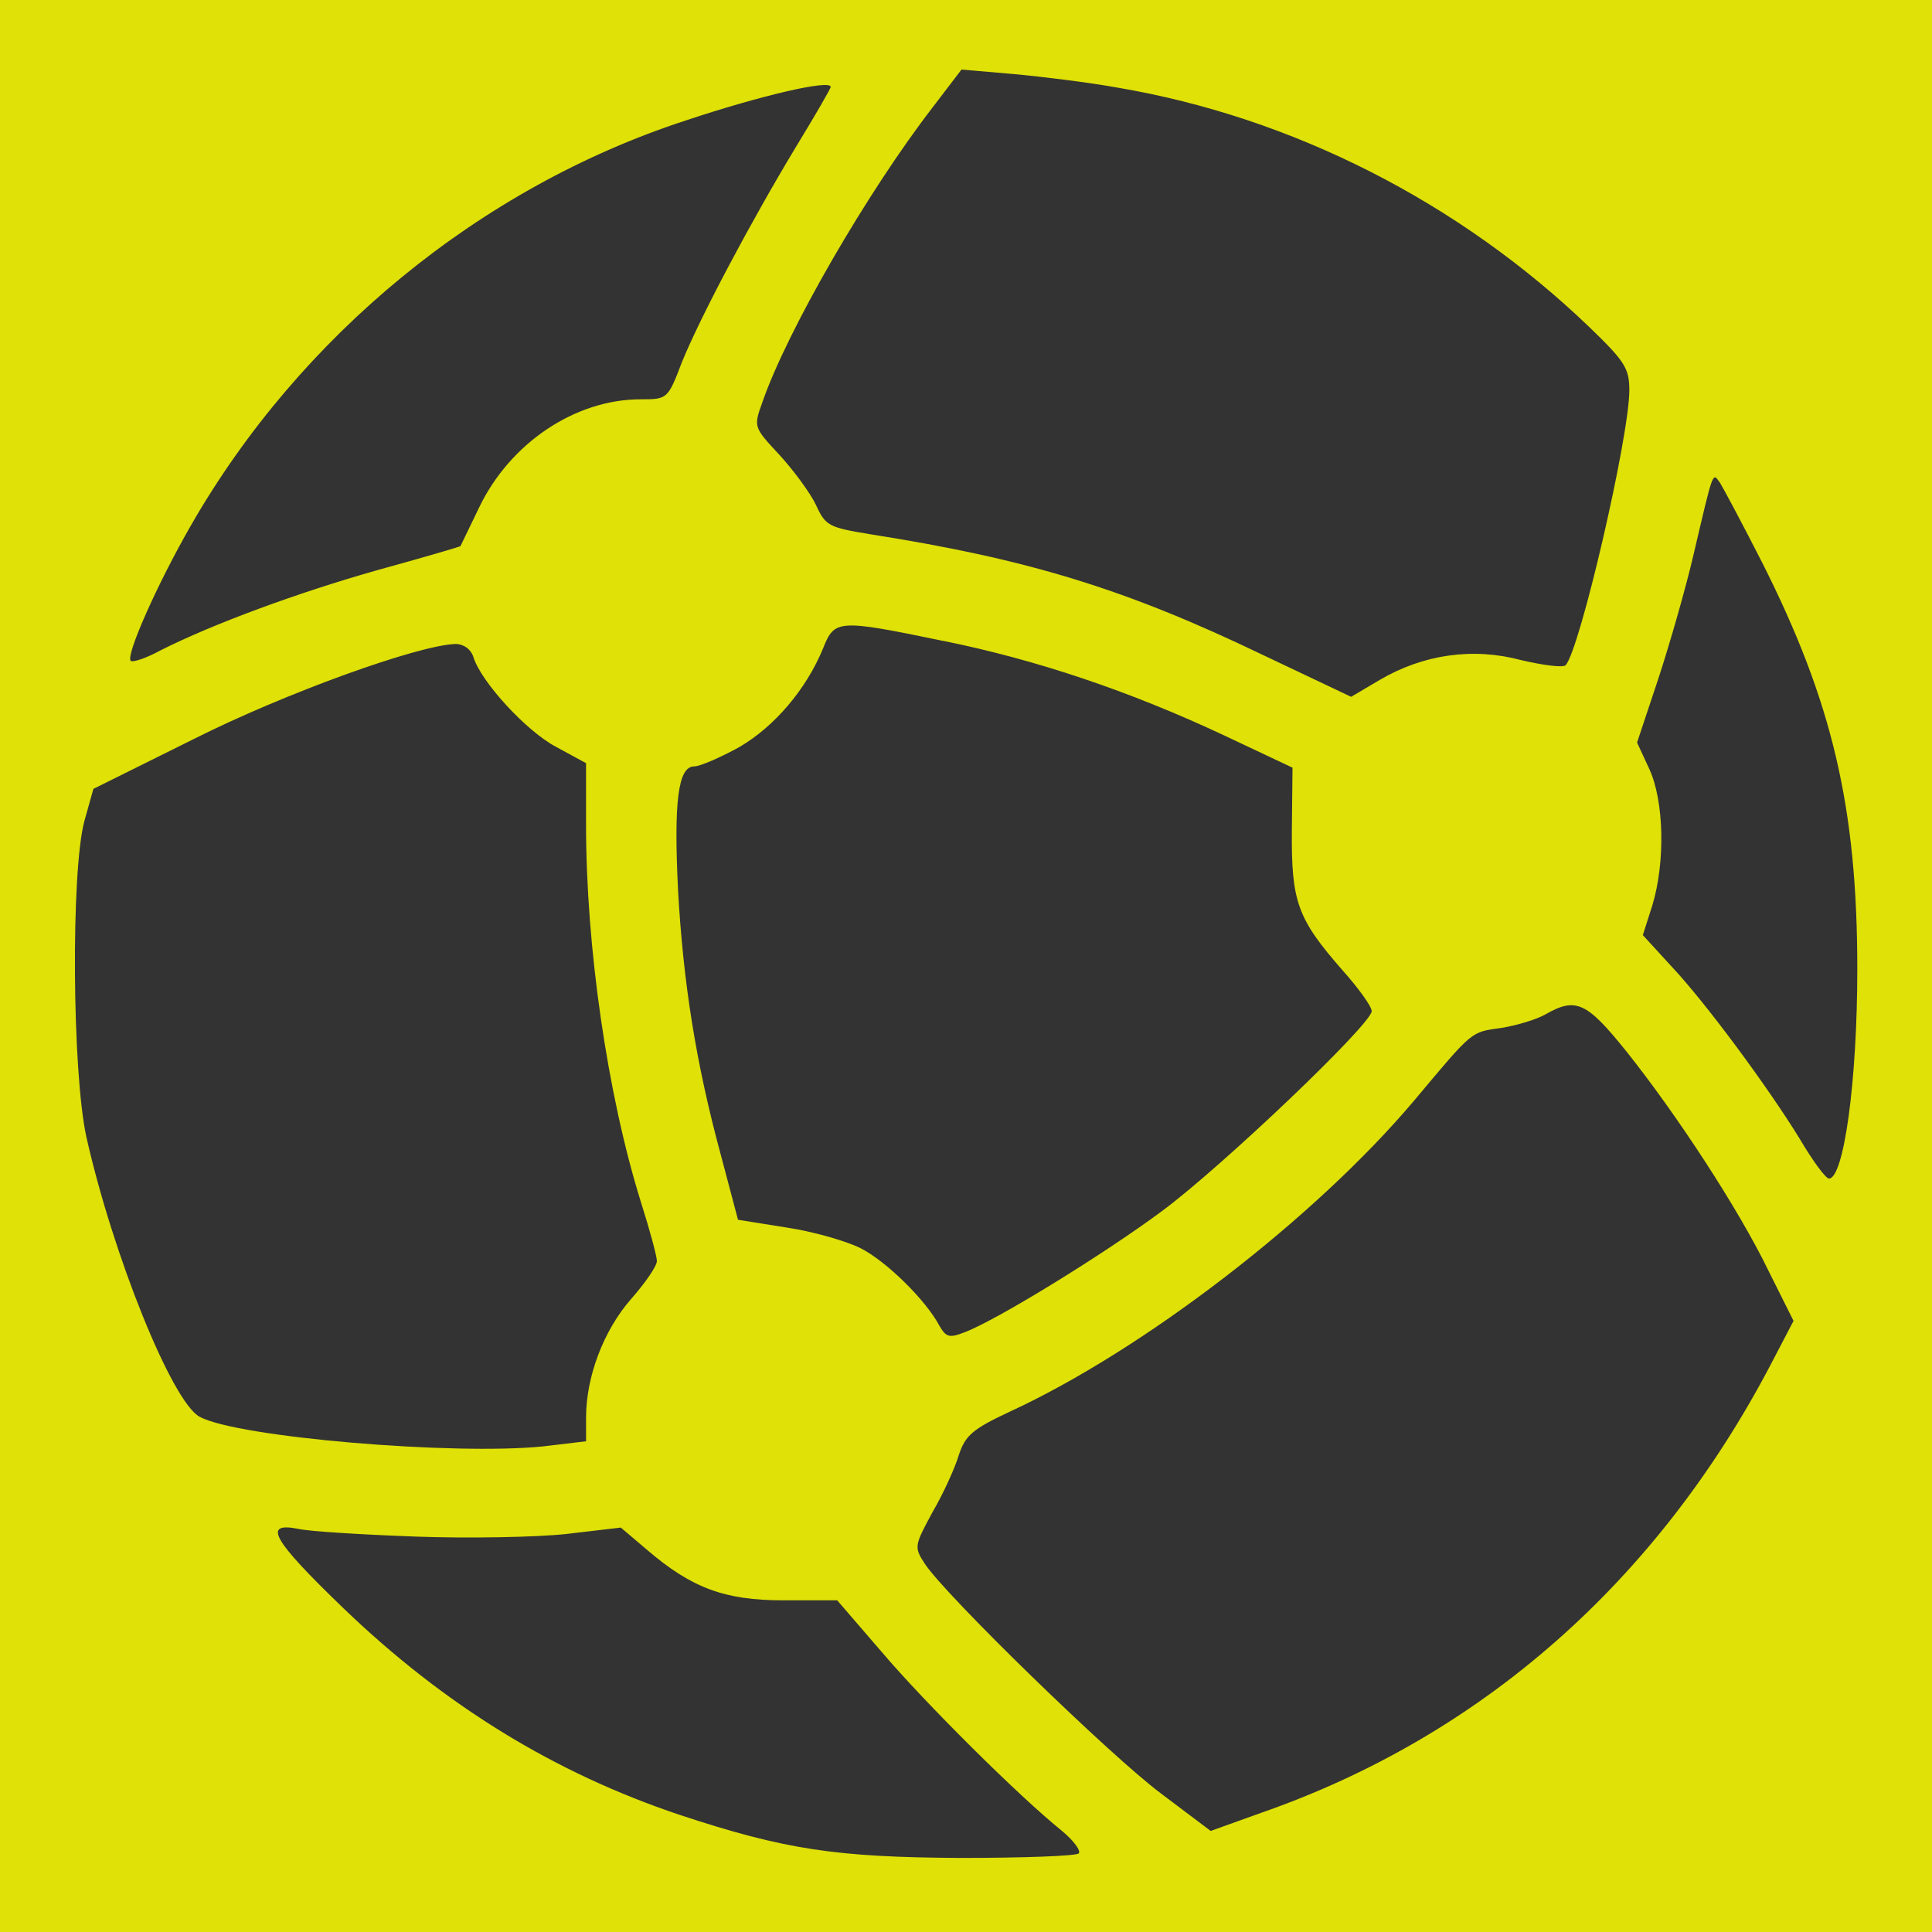 <?xml version="1.0" encoding="UTF-8" standalone="no"?>
<!-- Created with Inkscape (http://www.inkscape.org/) -->

<svg
   width="105.833mm"
   height="105.833mm"
   viewBox="0 0 105.833 105.833"
   version="1.1"
   id="svg1"
   inkscape:version="1.3.2 (091e20ef0f, 2023-11-25, custom)"
   sodipodi:docname="network-green.svg"
   inkscape:export-filename="network-green.svg"
   inkscape:export-xdpi="96"
   inkscape:export-ydpi="96"
   xmlns:inkscape="http://www.inkscape.org/namespaces/inkscape"
   xmlns:sodipodi="http://sodipodi.sourceforge.net/DTD/sodipodi-0.dtd"
   xmlns="http://www.w3.org/2000/svg"
   xmlns:svg="http://www.w3.org/2000/svg">
  <rect x="0" y="0" width="105.833" height="105.833" fill="#333333" stroke="none"/>
  <sodipodi:namedview
     id="namedview1"
     pagecolor="#ffffff"
     bordercolor="#000000"
     borderopacity="0.25"
     inkscape:showpageshadow="2"
     inkscape:pageopacity="0.0"
     inkscape:pagecheckerboard="0"
     inkscape:deskcolor="#d1d1d1"
     inkscape:document-units="mm"
     inkscape:zoom="0.37797619"
     inkscape:cx="395.52756"
     inkscape:cy="562.20472"
     inkscape:window-width="956"
     inkscape:window-height="1039"
     inkscape:window-x="0"
     inkscape:window-y="19"
     inkscape:window-maximized="1"
     inkscape:current-layer="layer1"
     inkscape:export-bgcolor="#ffffff67" />
  <defs
     id="defs1" />
  <g
     inkscape:label="Layer 1"
     inkscape:groupmode="layer"
     id="layer1"
     transform="translate(-52.123,-95.779)">
    <path
       d="m 52.123,148.696 v 52.917 h 52.917 52.917 V 148.696 95.779 H 105.04 52.123 Z m 61.207,-48.119 c 9.596,1.623 18.733,6.279 25.859,13.123 1.94,1.87 2.187,2.258 2.187,3.457 0,2.54 -2.716,14.252 -3.493,15.064 -0.141,0.141 -1.235,0 -2.434,-0.282 -2.646,-0.706 -5.362,-0.318 -7.761,1.094 l -1.552,0.917 -4.833,-2.293 c -7.549,-3.634 -12.912,-5.256 -21.414,-6.597 -2.364,-0.388 -2.54,-0.459 -3.069,-1.623 -0.318,-0.67 -1.235,-1.905 -2.011,-2.752 -1.411,-1.517 -1.411,-1.517 -0.917,-2.893 1.376,-3.951 5.75,-11.501 9.313,-16.122 l 1.587,-2.081 2.857,0.247 c 1.552,0.141 4.128,0.459 5.68,0.741 z m -15.699,-0.035 c 0,0.071 -0.847,1.552 -1.905,3.281 -2.469,4.092 -5.221,9.278 -6.244,11.783 -0.776,2.046 -0.811,2.046 -2.258,2.046 -3.598,0 -7.161,2.399 -8.855,5.927 -0.529,1.094 -0.988,2.046 -1.023,2.117 -0.035,0.035 -2.081,0.635 -4.516,1.305 -4.374,1.235 -9.066,2.963 -11.924,4.41 -0.776,0.423 -1.517,0.67 -1.623,0.564 -0.282,-0.282 1.446,-4.198 3.316,-7.444 5.962,-10.372 15.84,-18.486 27.093,-22.154 4.128,-1.376 7.938,-2.258 7.938,-1.834 z m 51.012,26.035 c 3.845,7.62 5.221,13.406 5.221,22.296 0,6.138 -0.741,11.465 -1.552,11.465 -0.176,0 -0.882,-0.953 -1.588,-2.152 -1.729,-2.822 -5.186,-7.514 -7.091,-9.525 l -1.517,-1.658 0.529,-1.658 c 0.706,-2.364 0.635,-5.68 -0.176,-7.444 l -0.67,-1.446 1.164,-3.493 c 0.635,-1.94 1.517,-5.009 1.94,-6.844 1.094,-4.657 1.023,-4.48 1.446,-3.881 0.176,0.282 1.235,2.258 2.293,4.339 z m -44.873,4.304 c 5.08,1.023 10.231,2.752 15.416,5.186 l 3.739,1.764 -0.035,3.387 c -0.035,3.951 0.282,4.868 2.787,7.726 0.882,0.988 1.587,1.976 1.587,2.223 0,0.706 -8.184,8.502 -11.465,10.936 -3.175,2.364 -9.137,6.032 -10.866,6.668 -0.811,0.318 -0.988,0.247 -1.341,-0.353 -0.741,-1.411 -2.928,-3.563 -4.339,-4.269 -0.776,-0.388 -2.611,-0.917 -4.057,-1.129 l -2.646,-0.423 -0.953,-3.598 c -1.376,-5.08 -2.046,-9.454 -2.328,-14.393 -0.247,-4.939 0,-6.844 0.882,-6.844 0.318,0 1.446,-0.494 2.469,-1.058 1.94,-1.129 3.669,-3.175 4.586,-5.397 0.635,-1.587 0.776,-1.623 6.562,-0.423 z m -25.718,0.882 c 0.423,1.376 2.928,4.092 4.551,4.939 l 1.623,0.882 V 140.97 c 0,6.668 1.164,14.746 2.999,20.637 0.494,1.552 0.882,2.999 0.882,3.246 0,0.282 -0.635,1.199 -1.411,2.081 -1.517,1.729 -2.469,4.269 -2.469,6.491 v 1.305 l -2.364,0.282 c -4.868,0.494 -16.722,-0.494 -18.803,-1.623 -1.517,-0.811 -4.763,-8.89 -6.209,-15.346 -0.776,-3.563 -0.847,-14.534 -0.106,-17.286 l 0.494,-1.764 5.468,-2.716 c 5.045,-2.54 12.312,-5.151 14.358,-5.221 0.459,0 0.847,0.282 0.988,0.706 z m 63.147,21.59 c 2.787,3.493 6.174,8.678 7.796,12.03 l 1.376,2.752 -1.235,2.364 c -6.244,11.924 -15.875,20.391 -27.94,24.589 l -2.752,0.988 -2.716,-2.046 c -2.787,-2.081 -11.818,-10.866 -12.947,-12.594 -0.6,-0.917 -0.564,-0.988 0.423,-2.822 0.6,-1.023 1.235,-2.434 1.446,-3.14 0.353,-1.058 0.741,-1.411 2.787,-2.364 7.338,-3.387 16.686,-10.583 22.119,-17.004 3.316,-3.951 3.104,-3.775 4.833,-4.022 0.847,-0.141 1.905,-0.459 2.399,-0.741 1.658,-0.953 2.258,-0.67 4.41,2.011 z m -66.322,26.599 c 2.928,0.106 6.632,0.035 8.255,-0.141 l 2.999,-0.353 1.411,1.199 c 2.469,2.117 4.269,2.787 7.514,2.787 h 2.928 l 2.434,2.822 c 2.364,2.787 7.549,7.938 9.878,9.807 0.635,0.529 1.058,1.094 0.917,1.235 -0.141,0.141 -3.034,0.247 -6.456,0.247 -6.844,-0.035 -9.666,-0.459 -15.416,-2.364 -6.844,-2.293 -12.876,-5.997 -18.415,-11.324 -3.881,-3.739 -4.445,-4.727 -2.469,-4.339 0.6,0.141 3.528,0.318 6.421,0.423 z"
       id="path1-0"
       style="opacity:0.853;fill:#fdff00;fill-opacity:1;fill-rule:evenodd;stroke:none;stroke-width:0.035"
       inkscape:export-filename="network-red.svg"
       inkscape:export-xdpi="96"
       inkscape:export-ydpi="96" />
  </g>
</svg>
